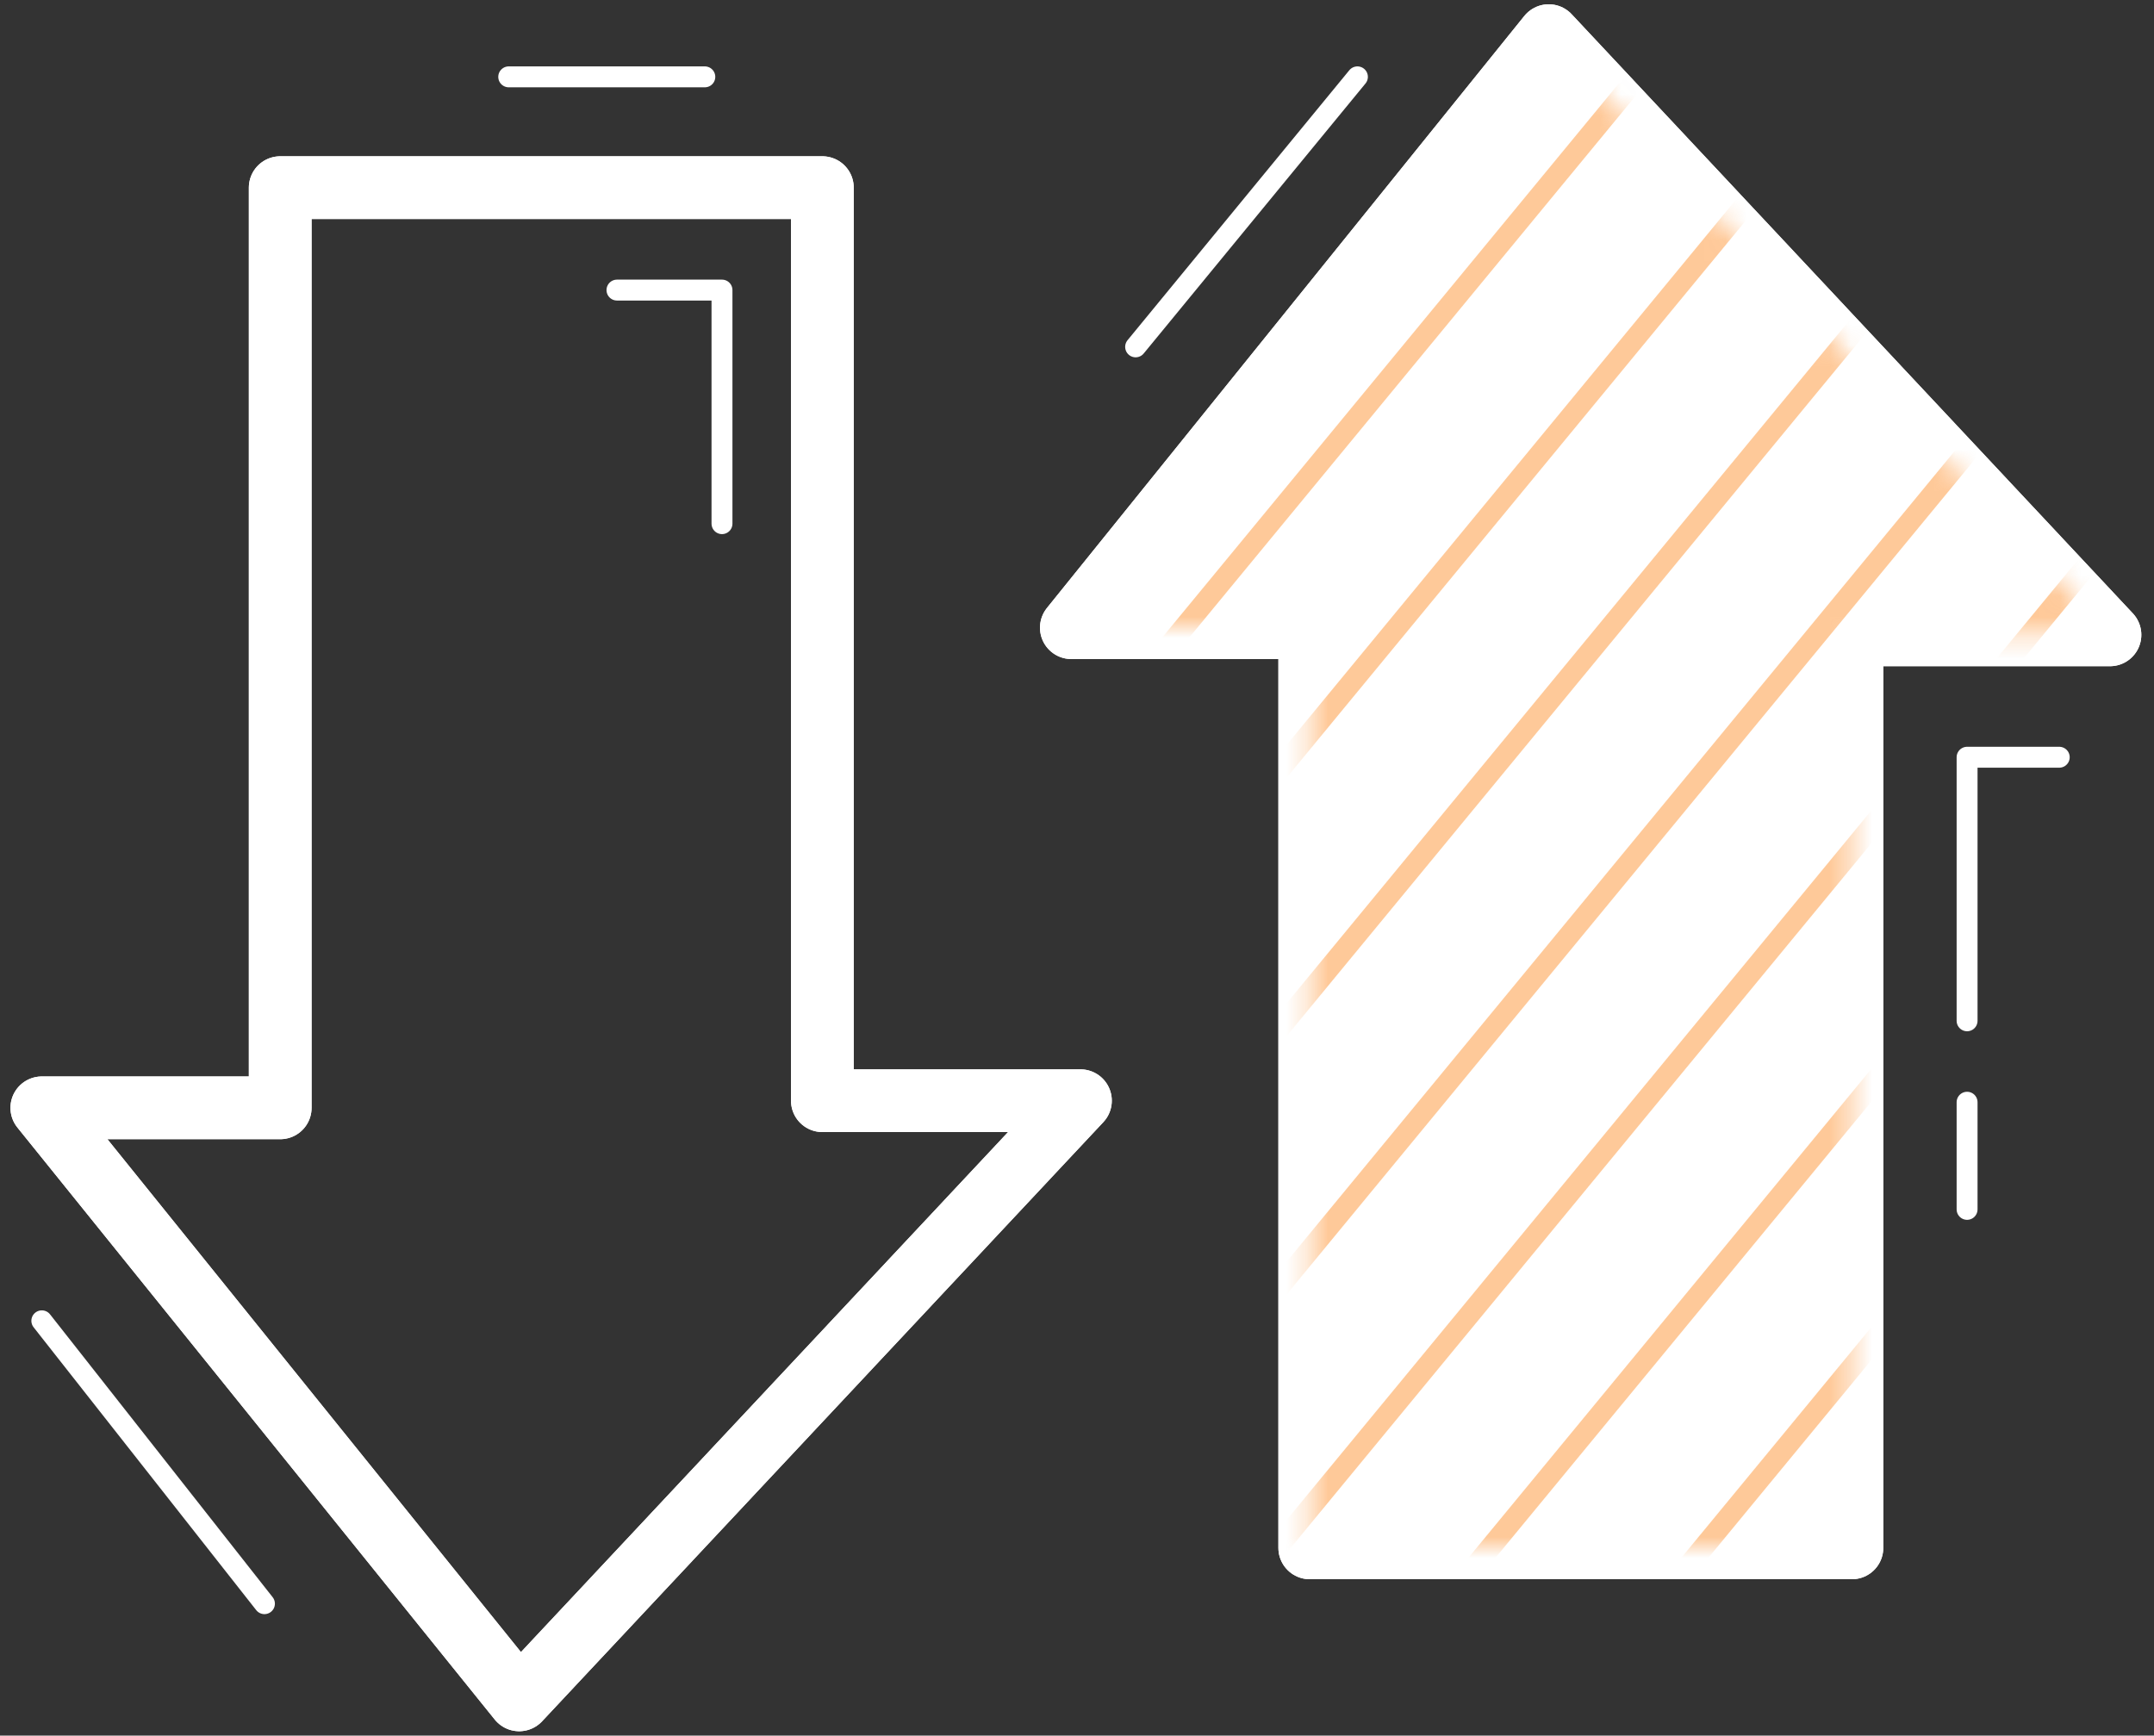 <svg width="103" height="83" viewBox="0 0 103 83" fill="none" xmlns="http://www.w3.org/2000/svg">
<rect x="0" y="0" width="103" height="83" fill="#333333" stroke="none"/>
<path d="M62.63 74.021L88.555 74.021L88.555 30.359L100.894 30.359L74.058 1.705L51.23 30.017L62.63 30.017L62.63 74.021Z" stroke="white" stroke-width="3" stroke-miterlimit="10" stroke-linecap="round" stroke-linejoin="round"/>
<path d="M62.63 74.021L88.555 74.021L88.555 30.359L100.894 30.359L74.058 1.705L51.23 30.017L57.682 30.017L62.63 30.017L62.63 74.021Z" fill="white"/>
<path d="M13.399 8.974L39.324 8.974L39.324 52.637L51.664 52.637L24.826 81.29L2 52.978L13.399 52.978L13.399 8.974Z" stroke="white" stroke-width="3" stroke-miterlimit="10" stroke-linecap="round" stroke-linejoin="round"/>
<path d="M94.062 48.816L94.062 36.212L98.469 36.212" stroke="white" stroke-miterlimit="10" stroke-linecap="round" stroke-linejoin="round"/>
<path d="M94.062 57.834L94.062 52.71" stroke="white" stroke-miterlimit="10" stroke-linecap="round" stroke-linejoin="round"/>
<path d="M12.645 76.69L2 63.163" stroke="white" stroke-miterlimit="10" stroke-linecap="round" stroke-linejoin="round"/>
<path d="M24.326 3.675L33.703 3.675" stroke="white" stroke-miterlimit="10" stroke-linecap="round" stroke-linejoin="round"/>
<path d="M54.303 16.587L64.909 3.675" stroke="white" stroke-miterlimit="10" stroke-linecap="round" stroke-linejoin="round"/>
<path d="M34.524 25.042L34.524 13.872L29.502 13.872" stroke="white" stroke-miterlimit="10" stroke-linecap="round" stroke-linejoin="round"/>
<path d="M62.63 74.021L88.555 74.021L88.555 30.359L100.894 30.359L74.058 1.705L51.23 30.017L62.63 30.017L62.63 74.021Z" stroke="white" stroke-width="3" stroke-miterlimit="10" stroke-linecap="round" stroke-linejoin="round"/>
<path d="M13.399 8.974L39.324 8.974L39.324 52.637L51.664 52.637L24.826 81.29L2 52.978L13.399 52.978L13.399 8.974Z" stroke="white" stroke-width="3" stroke-miterlimit="10" stroke-linecap="round" stroke-linejoin="round"/>
<mask id="mask0_246_5129" style="mask-type:luminance" maskUnits="userSpaceOnUse" x="51" y="1" width="50" height="74">
<path d="M62.63 74.021L88.555 74.021L88.555 30.359L100.894 30.359L74.058 1.705L51.23 30.017L57.682 30.017L62.63 30.017L62.63 74.021Z" fill="white"/>
</mask>
<g mask="url(#mask0_246_5129)">
<path d="M36.254 54.717L99.659 -22.224" stroke="#FE9435" stroke-opacity="0.5" stroke-miterlimit="10" stroke-linecap="round"/>
<path d="M37.488 65.574L100.893 -11.368" stroke="#FE9435" stroke-opacity="0.5" stroke-miterlimit="10" stroke-linecap="round"/>
<path d="M38.725 76.43L102.13 -0.511" stroke="#FE9435" stroke-opacity="0.5" stroke-miterlimit="10" stroke-linecap="round"/>
<path d="M39.959 87.287L103.364 10.345" stroke="#FE9435" stroke-opacity="0.5" stroke-miterlimit="10" stroke-linecap="round"/>
<path d="M41.193 98.143L104.599 21.202" stroke="#FE9435" stroke-opacity="0.5" stroke-miterlimit="10" stroke-linecap="round"/>
<path d="M42.43 109L105.835 32.058" stroke="#FE9435" stroke-opacity="0.5" stroke-miterlimit="10" stroke-linecap="round"/>
<path d="M43.664 119.857L107.069 42.915" stroke="#FE9435" stroke-opacity="0.5" stroke-miterlimit="10" stroke-linecap="round"/>
</g>
</svg>
